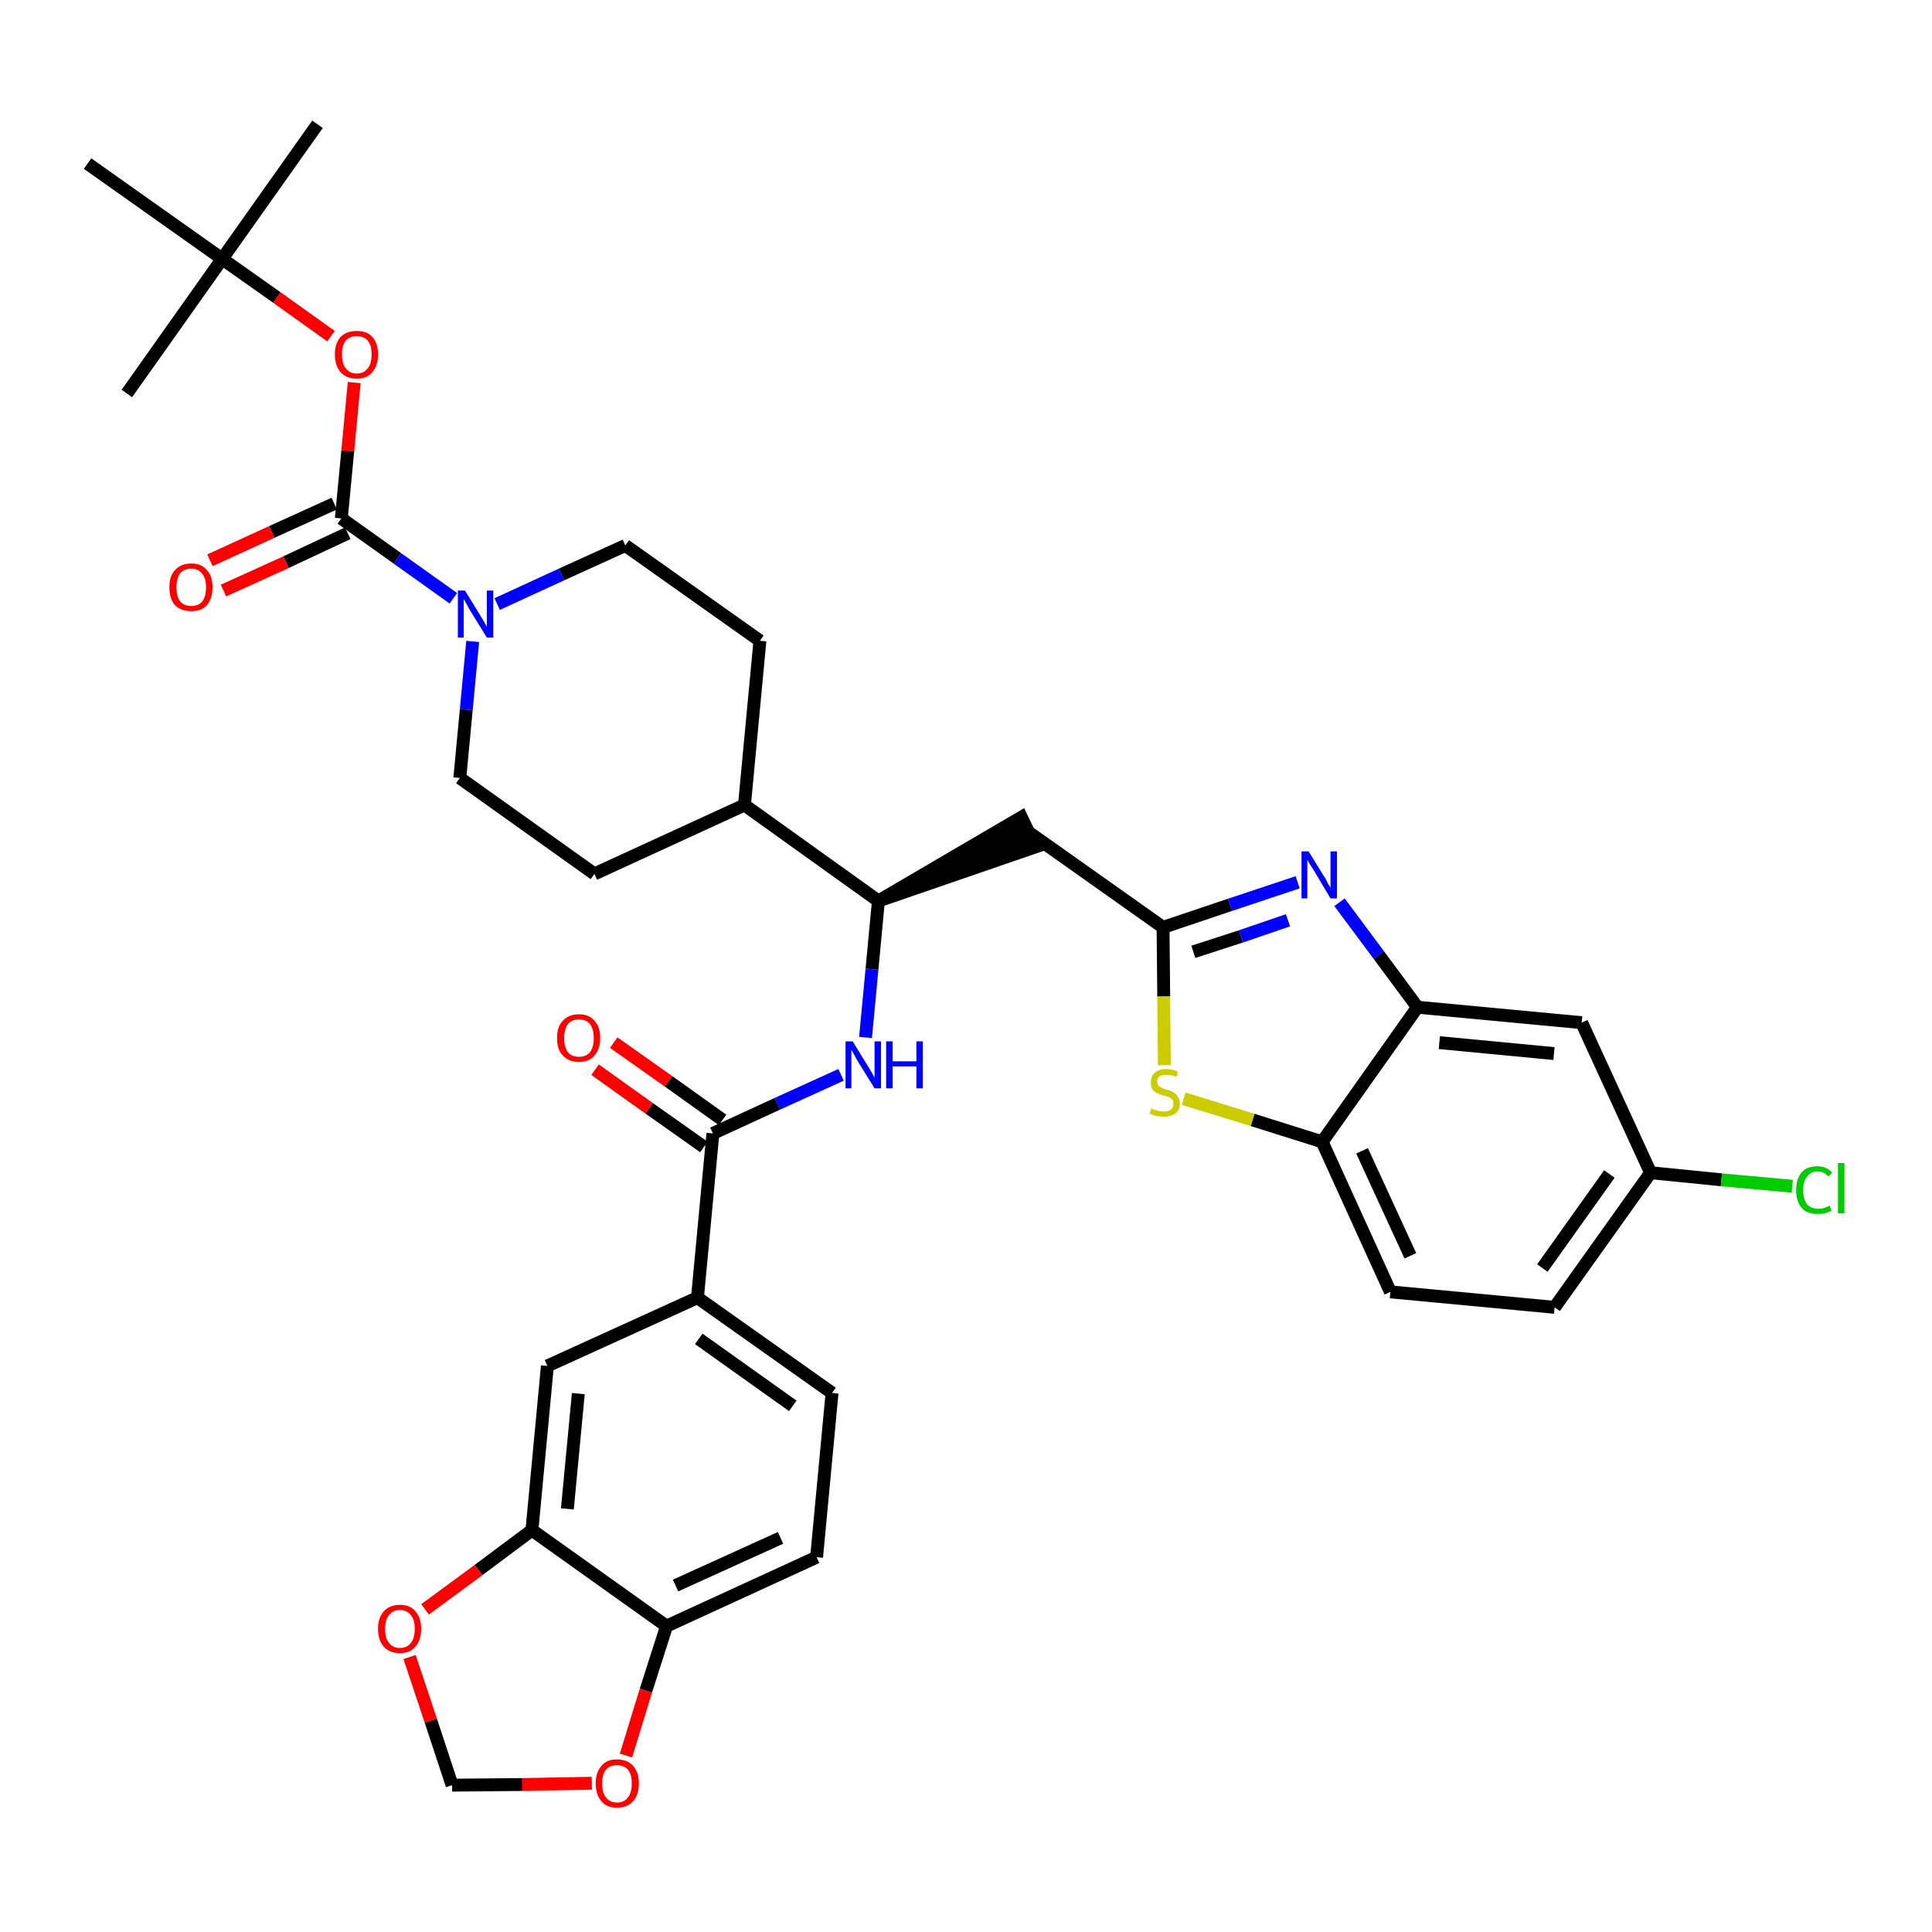 <?xml version='1.0' encoding='iso-8859-1'?>
<svg version='1.1' baseProfile='full'
              xmlns='http://www.w3.org/2000/svg'
                      xmlns:rdkit='http://www.rdkit.org/xml'
                      xmlns:xlink='http://www.w3.org/1999/xlink'
                  xml:space='preserve'
width='300px' height='300px' viewBox='0 0 300 300'>
<!-- END OF HEADER -->
<path class='bond-0 atom-0 atom-1' d='M 49.3,19.3 L 34.5,40.2' style='fill:none;fill-rule:evenodd;stroke:#000000;stroke-width:2.0px;stroke-linecap:butt;stroke-linejoin:miter;stroke-opacity:1' />
<path class='bond-1 atom-1 atom-2' d='M 34.5,40.2 L 19.7,61.1' style='fill:none;fill-rule:evenodd;stroke:#000000;stroke-width:2.0px;stroke-linecap:butt;stroke-linejoin:miter;stroke-opacity:1' />
<path class='bond-2 atom-1 atom-3' d='M 34.5,40.2 L 13.6,25.4' style='fill:none;fill-rule:evenodd;stroke:#000000;stroke-width:2.0px;stroke-linecap:butt;stroke-linejoin:miter;stroke-opacity:1' />
<path class='bond-3 atom-1 atom-4' d='M 34.5,40.2 L 43.0,46.2' style='fill:none;fill-rule:evenodd;stroke:#000000;stroke-width:2.0px;stroke-linecap:butt;stroke-linejoin:miter;stroke-opacity:1' />
<path class='bond-3 atom-1 atom-4' d='M 43.0,46.2 L 51.4,52.2' style='fill:none;fill-rule:evenodd;stroke:#FF0000;stroke-width:2.0px;stroke-linecap:butt;stroke-linejoin:miter;stroke-opacity:1' />
<path class='bond-4 atom-4 atom-5' d='M 55.0,59.4 L 54.0,70.0' style='fill:none;fill-rule:evenodd;stroke:#FF0000;stroke-width:2.0px;stroke-linecap:butt;stroke-linejoin:miter;stroke-opacity:1' />
<path class='bond-4 atom-4 atom-5' d='M 54.0,70.0 L 53.0,80.5' style='fill:none;fill-rule:evenodd;stroke:#000000;stroke-width:2.0px;stroke-linecap:butt;stroke-linejoin:miter;stroke-opacity:1' />
<path class='bond-5 atom-5 atom-6' d='M 51.9,78.2 L 42.2,82.6' style='fill:none;fill-rule:evenodd;stroke:#000000;stroke-width:2.0px;stroke-linecap:butt;stroke-linejoin:miter;stroke-opacity:1' />
<path class='bond-5 atom-5 atom-6' d='M 42.2,82.6 L 32.6,87.0' style='fill:none;fill-rule:evenodd;stroke:#FF0000;stroke-width:2.0px;stroke-linecap:butt;stroke-linejoin:miter;stroke-opacity:1' />
<path class='bond-5 atom-5 atom-6' d='M 54.0,82.8 L 44.4,87.3' style='fill:none;fill-rule:evenodd;stroke:#000000;stroke-width:2.0px;stroke-linecap:butt;stroke-linejoin:miter;stroke-opacity:1' />
<path class='bond-5 atom-5 atom-6' d='M 44.4,87.3 L 34.7,91.7' style='fill:none;fill-rule:evenodd;stroke:#FF0000;stroke-width:2.0px;stroke-linecap:butt;stroke-linejoin:miter;stroke-opacity:1' />
<path class='bond-6 atom-5 atom-7' d='M 53.0,80.5 L 61.7,86.7' style='fill:none;fill-rule:evenodd;stroke:#000000;stroke-width:2.0px;stroke-linecap:butt;stroke-linejoin:miter;stroke-opacity:1' />
<path class='bond-6 atom-5 atom-7' d='M 61.7,86.7 L 70.4,92.9' style='fill:none;fill-rule:evenodd;stroke:#0000FF;stroke-width:2.0px;stroke-linecap:butt;stroke-linejoin:miter;stroke-opacity:1' />
<path class='bond-7 atom-7 atom-8' d='M 77.2,93.8 L 87.2,89.2' style='fill:none;fill-rule:evenodd;stroke:#0000FF;stroke-width:2.0px;stroke-linecap:butt;stroke-linejoin:miter;stroke-opacity:1' />
<path class='bond-7 atom-7 atom-8' d='M 87.2,89.2 L 97.1,84.7' style='fill:none;fill-rule:evenodd;stroke:#000000;stroke-width:2.0px;stroke-linecap:butt;stroke-linejoin:miter;stroke-opacity:1' />
<path class='bond-36 atom-36 atom-7' d='M 71.4,120.8 L 72.4,110.2' style='fill:none;fill-rule:evenodd;stroke:#000000;stroke-width:2.0px;stroke-linecap:butt;stroke-linejoin:miter;stroke-opacity:1' />
<path class='bond-36 atom-36 atom-7' d='M 72.4,110.2 L 73.4,99.6' style='fill:none;fill-rule:evenodd;stroke:#0000FF;stroke-width:2.0px;stroke-linecap:butt;stroke-linejoin:miter;stroke-opacity:1' />
<path class='bond-8 atom-8 atom-9' d='M 97.1,84.7 L 118.0,99.5' style='fill:none;fill-rule:evenodd;stroke:#000000;stroke-width:2.0px;stroke-linecap:butt;stroke-linejoin:miter;stroke-opacity:1' />
<path class='bond-9 atom-9 atom-10' d='M 118.0,99.5 L 115.6,125.0' style='fill:none;fill-rule:evenodd;stroke:#000000;stroke-width:2.0px;stroke-linecap:butt;stroke-linejoin:miter;stroke-opacity:1' />
<path class='bond-10 atom-10 atom-11' d='M 115.6,125.0 L 136.4,139.9' style='fill:none;fill-rule:evenodd;stroke:#000000;stroke-width:2.0px;stroke-linecap:butt;stroke-linejoin:miter;stroke-opacity:1' />
<path class='bond-34 atom-10 atom-35' d='M 115.6,125.0 L 92.3,135.7' style='fill:none;fill-rule:evenodd;stroke:#000000;stroke-width:2.0px;stroke-linecap:butt;stroke-linejoin:miter;stroke-opacity:1' />
<path class='bond-11 atom-11 atom-12' d='M 136.4,139.9 L 160.8,131.5 L 158.6,126.9 Z' style='fill:#000000;fill-rule:evenodd;fill-opacity:1;stroke:#000000;stroke-width:2.0px;stroke-linecap:butt;stroke-linejoin:miter;stroke-opacity:1;' />
<path class='bond-22 atom-11 atom-23' d='M 136.4,139.9 L 135.4,150.5' style='fill:none;fill-rule:evenodd;stroke:#000000;stroke-width:2.0px;stroke-linecap:butt;stroke-linejoin:miter;stroke-opacity:1' />
<path class='bond-22 atom-11 atom-23' d='M 135.4,150.5 L 134.4,161.1' style='fill:none;fill-rule:evenodd;stroke:#0000FF;stroke-width:2.0px;stroke-linecap:butt;stroke-linejoin:miter;stroke-opacity:1' />
<path class='bond-12 atom-12 atom-13' d='M 159.7,129.2 L 180.6,144.0' style='fill:none;fill-rule:evenodd;stroke:#000000;stroke-width:2.0px;stroke-linecap:butt;stroke-linejoin:miter;stroke-opacity:1' />
<path class='bond-13 atom-13 atom-14' d='M 180.6,144.0 L 191.0,140.5' style='fill:none;fill-rule:evenodd;stroke:#000000;stroke-width:2.0px;stroke-linecap:butt;stroke-linejoin:miter;stroke-opacity:1' />
<path class='bond-13 atom-13 atom-14' d='M 191.0,140.5 L 201.5,137.0' style='fill:none;fill-rule:evenodd;stroke:#0000FF;stroke-width:2.0px;stroke-linecap:butt;stroke-linejoin:miter;stroke-opacity:1' />
<path class='bond-13 atom-13 atom-14' d='M 185.3,147.8 L 192.7,145.4' style='fill:none;fill-rule:evenodd;stroke:#000000;stroke-width:2.0px;stroke-linecap:butt;stroke-linejoin:miter;stroke-opacity:1' />
<path class='bond-13 atom-13 atom-14' d='M 192.7,145.4 L 200.0,142.9' style='fill:none;fill-rule:evenodd;stroke:#0000FF;stroke-width:2.0px;stroke-linecap:butt;stroke-linejoin:miter;stroke-opacity:1' />
<path class='bond-37 atom-22 atom-13' d='M 180.8,165.4 L 180.7,154.7' style='fill:none;fill-rule:evenodd;stroke:#CCCC00;stroke-width:2.0px;stroke-linecap:butt;stroke-linejoin:miter;stroke-opacity:1' />
<path class='bond-37 atom-22 atom-13' d='M 180.7,154.7 L 180.6,144.0' style='fill:none;fill-rule:evenodd;stroke:#000000;stroke-width:2.0px;stroke-linecap:butt;stroke-linejoin:miter;stroke-opacity:1' />
<path class='bond-14 atom-14 atom-15' d='M 208.0,140.1 L 214.1,148.3' style='fill:none;fill-rule:evenodd;stroke:#0000FF;stroke-width:2.0px;stroke-linecap:butt;stroke-linejoin:miter;stroke-opacity:1' />
<path class='bond-14 atom-14 atom-15' d='M 214.1,148.3 L 220.1,156.4' style='fill:none;fill-rule:evenodd;stroke:#000000;stroke-width:2.0px;stroke-linecap:butt;stroke-linejoin:miter;stroke-opacity:1' />
<path class='bond-15 atom-15 atom-16' d='M 220.1,156.4 L 245.6,158.8' style='fill:none;fill-rule:evenodd;stroke:#000000;stroke-width:2.0px;stroke-linecap:butt;stroke-linejoin:miter;stroke-opacity:1' />
<path class='bond-15 atom-15 atom-16' d='M 223.5,161.9 L 241.3,163.6' style='fill:none;fill-rule:evenodd;stroke:#000000;stroke-width:2.0px;stroke-linecap:butt;stroke-linejoin:miter;stroke-opacity:1' />
<path class='bond-39 atom-21 atom-15' d='M 205.3,177.3 L 220.1,156.4' style='fill:none;fill-rule:evenodd;stroke:#000000;stroke-width:2.0px;stroke-linecap:butt;stroke-linejoin:miter;stroke-opacity:1' />
<path class='bond-16 atom-16 atom-17' d='M 245.6,158.8 L 256.3,182.1' style='fill:none;fill-rule:evenodd;stroke:#000000;stroke-width:2.0px;stroke-linecap:butt;stroke-linejoin:miter;stroke-opacity:1' />
<path class='bond-17 atom-17 atom-18' d='M 256.3,182.1 L 267.3,183.2' style='fill:none;fill-rule:evenodd;stroke:#000000;stroke-width:2.0px;stroke-linecap:butt;stroke-linejoin:miter;stroke-opacity:1' />
<path class='bond-17 atom-17 atom-18' d='M 267.3,183.2 L 278.3,184.2' style='fill:none;fill-rule:evenodd;stroke:#00CC00;stroke-width:2.0px;stroke-linecap:butt;stroke-linejoin:miter;stroke-opacity:1' />
<path class='bond-18 atom-17 atom-19' d='M 256.3,182.1 L 241.4,203.0' style='fill:none;fill-rule:evenodd;stroke:#000000;stroke-width:2.0px;stroke-linecap:butt;stroke-linejoin:miter;stroke-opacity:1' />
<path class='bond-18 atom-17 atom-19' d='M 249.9,182.3 L 239.5,196.9' style='fill:none;fill-rule:evenodd;stroke:#000000;stroke-width:2.0px;stroke-linecap:butt;stroke-linejoin:miter;stroke-opacity:1' />
<path class='bond-19 atom-19 atom-20' d='M 241.4,203.0 L 215.9,200.6' style='fill:none;fill-rule:evenodd;stroke:#000000;stroke-width:2.0px;stroke-linecap:butt;stroke-linejoin:miter;stroke-opacity:1' />
<path class='bond-20 atom-20 atom-21' d='M 215.9,200.6 L 205.3,177.3' style='fill:none;fill-rule:evenodd;stroke:#000000;stroke-width:2.0px;stroke-linecap:butt;stroke-linejoin:miter;stroke-opacity:1' />
<path class='bond-20 atom-20 atom-21' d='M 219.0,195.0 L 211.5,178.7' style='fill:none;fill-rule:evenodd;stroke:#000000;stroke-width:2.0px;stroke-linecap:butt;stroke-linejoin:miter;stroke-opacity:1' />
<path class='bond-21 atom-21 atom-22' d='M 205.3,177.3 L 194.5,173.9' style='fill:none;fill-rule:evenodd;stroke:#000000;stroke-width:2.0px;stroke-linecap:butt;stroke-linejoin:miter;stroke-opacity:1' />
<path class='bond-21 atom-21 atom-22' d='M 194.5,173.9 L 183.8,170.6' style='fill:none;fill-rule:evenodd;stroke:#CCCC00;stroke-width:2.0px;stroke-linecap:butt;stroke-linejoin:miter;stroke-opacity:1' />
<path class='bond-23 atom-23 atom-24' d='M 130.6,166.9 L 120.7,171.4' style='fill:none;fill-rule:evenodd;stroke:#0000FF;stroke-width:2.0px;stroke-linecap:butt;stroke-linejoin:miter;stroke-opacity:1' />
<path class='bond-23 atom-23 atom-24' d='M 120.7,171.4 L 110.7,176.0' style='fill:none;fill-rule:evenodd;stroke:#000000;stroke-width:2.0px;stroke-linecap:butt;stroke-linejoin:miter;stroke-opacity:1' />
<path class='bond-24 atom-24 atom-25' d='M 112.2,173.9 L 103.8,167.9' style='fill:none;fill-rule:evenodd;stroke:#000000;stroke-width:2.0px;stroke-linecap:butt;stroke-linejoin:miter;stroke-opacity:1' />
<path class='bond-24 atom-24 atom-25' d='M 103.8,167.9 L 95.3,161.9' style='fill:none;fill-rule:evenodd;stroke:#FF0000;stroke-width:2.0px;stroke-linecap:butt;stroke-linejoin:miter;stroke-opacity:1' />
<path class='bond-24 atom-24 atom-25' d='M 109.3,178.1 L 100.8,172.1' style='fill:none;fill-rule:evenodd;stroke:#000000;stroke-width:2.0px;stroke-linecap:butt;stroke-linejoin:miter;stroke-opacity:1' />
<path class='bond-24 atom-24 atom-25' d='M 100.8,172.1 L 92.4,166.1' style='fill:none;fill-rule:evenodd;stroke:#FF0000;stroke-width:2.0px;stroke-linecap:butt;stroke-linejoin:miter;stroke-opacity:1' />
<path class='bond-25 atom-24 atom-26' d='M 110.7,176.0 L 108.3,201.5' style='fill:none;fill-rule:evenodd;stroke:#000000;stroke-width:2.0px;stroke-linecap:butt;stroke-linejoin:miter;stroke-opacity:1' />
<path class='bond-26 atom-26 atom-27' d='M 108.3,201.5 L 129.2,216.3' style='fill:none;fill-rule:evenodd;stroke:#000000;stroke-width:2.0px;stroke-linecap:butt;stroke-linejoin:miter;stroke-opacity:1' />
<path class='bond-26 atom-26 atom-27' d='M 108.5,207.9 L 123.1,218.3' style='fill:none;fill-rule:evenodd;stroke:#000000;stroke-width:2.0px;stroke-linecap:butt;stroke-linejoin:miter;stroke-opacity:1' />
<path class='bond-38 atom-31 atom-26' d='M 85.0,212.1 L 108.3,201.5' style='fill:none;fill-rule:evenodd;stroke:#000000;stroke-width:2.0px;stroke-linecap:butt;stroke-linejoin:miter;stroke-opacity:1' />
<path class='bond-27 atom-27 atom-28' d='M 129.2,216.3 L 126.8,241.8' style='fill:none;fill-rule:evenodd;stroke:#000000;stroke-width:2.0px;stroke-linecap:butt;stroke-linejoin:miter;stroke-opacity:1' />
<path class='bond-28 atom-28 atom-29' d='M 126.8,241.8 L 103.5,252.5' style='fill:none;fill-rule:evenodd;stroke:#000000;stroke-width:2.0px;stroke-linecap:butt;stroke-linejoin:miter;stroke-opacity:1' />
<path class='bond-28 atom-28 atom-29' d='M 121.2,238.8 L 104.9,246.2' style='fill:none;fill-rule:evenodd;stroke:#000000;stroke-width:2.0px;stroke-linecap:butt;stroke-linejoin:miter;stroke-opacity:1' />
<path class='bond-29 atom-29 atom-30' d='M 103.5,252.5 L 82.6,237.6' style='fill:none;fill-rule:evenodd;stroke:#000000;stroke-width:2.0px;stroke-linecap:butt;stroke-linejoin:miter;stroke-opacity:1' />
<path class='bond-40 atom-34 atom-29' d='M 97.2,272.6 L 100.3,262.5' style='fill:none;fill-rule:evenodd;stroke:#FF0000;stroke-width:2.0px;stroke-linecap:butt;stroke-linejoin:miter;stroke-opacity:1' />
<path class='bond-40 atom-34 atom-29' d='M 100.3,262.5 L 103.5,252.5' style='fill:none;fill-rule:evenodd;stroke:#000000;stroke-width:2.0px;stroke-linecap:butt;stroke-linejoin:miter;stroke-opacity:1' />
<path class='bond-30 atom-30 atom-31' d='M 82.6,237.6 L 85.0,212.1' style='fill:none;fill-rule:evenodd;stroke:#000000;stroke-width:2.0px;stroke-linecap:butt;stroke-linejoin:miter;stroke-opacity:1' />
<path class='bond-30 atom-30 atom-31' d='M 88.1,234.3 L 89.8,216.4' style='fill:none;fill-rule:evenodd;stroke:#000000;stroke-width:2.0px;stroke-linecap:butt;stroke-linejoin:miter;stroke-opacity:1' />
<path class='bond-31 atom-30 atom-32' d='M 82.6,237.6 L 74.3,243.8' style='fill:none;fill-rule:evenodd;stroke:#000000;stroke-width:2.0px;stroke-linecap:butt;stroke-linejoin:miter;stroke-opacity:1' />
<path class='bond-31 atom-30 atom-32' d='M 74.3,243.8 L 66.0,249.9' style='fill:none;fill-rule:evenodd;stroke:#FF0000;stroke-width:2.0px;stroke-linecap:butt;stroke-linejoin:miter;stroke-opacity:1' />
<path class='bond-32 atom-32 atom-33' d='M 63.6,257.3 L 66.9,267.2' style='fill:none;fill-rule:evenodd;stroke:#FF0000;stroke-width:2.0px;stroke-linecap:butt;stroke-linejoin:miter;stroke-opacity:1' />
<path class='bond-32 atom-32 atom-33' d='M 66.9,267.2 L 70.2,277.2' style='fill:none;fill-rule:evenodd;stroke:#000000;stroke-width:2.0px;stroke-linecap:butt;stroke-linejoin:miter;stroke-opacity:1' />
<path class='bond-33 atom-33 atom-34' d='M 70.2,277.2 L 81.1,277.1' style='fill:none;fill-rule:evenodd;stroke:#000000;stroke-width:2.0px;stroke-linecap:butt;stroke-linejoin:miter;stroke-opacity:1' />
<path class='bond-33 atom-33 atom-34' d='M 81.1,277.1 L 91.9,276.9' style='fill:none;fill-rule:evenodd;stroke:#FF0000;stroke-width:2.0px;stroke-linecap:butt;stroke-linejoin:miter;stroke-opacity:1' />
<path class='bond-35 atom-35 atom-36' d='M 92.3,135.7 L 71.4,120.8' style='fill:none;fill-rule:evenodd;stroke:#000000;stroke-width:2.0px;stroke-linecap:butt;stroke-linejoin:miter;stroke-opacity:1' />
<path  class='atom-4' d='M 52.0 55.0
Q 52.0 53.3, 52.9 52.3
Q 53.8 51.4, 55.4 51.4
Q 57.0 51.4, 57.8 52.3
Q 58.7 53.3, 58.7 55.0
Q 58.7 56.8, 57.8 57.8
Q 57.0 58.8, 55.4 58.8
Q 53.8 58.8, 52.9 57.8
Q 52.0 56.8, 52.0 55.0
M 55.4 58.0
Q 56.5 58.0, 57.1 57.2
Q 57.7 56.5, 57.7 55.0
Q 57.7 53.6, 57.1 52.9
Q 56.5 52.2, 55.4 52.2
Q 54.3 52.2, 53.7 52.9
Q 53.1 53.6, 53.1 55.0
Q 53.1 56.5, 53.7 57.2
Q 54.3 58.0, 55.4 58.0
' fill='#FF0000'/>
<path  class='atom-6' d='M 26.3 91.2
Q 26.3 89.4, 27.2 88.5
Q 28.1 87.5, 29.7 87.5
Q 31.3 87.5, 32.1 88.5
Q 33.0 89.4, 33.0 91.2
Q 33.0 93.0, 32.1 94.0
Q 31.3 94.9, 29.7 94.9
Q 28.1 94.9, 27.2 94.0
Q 26.3 93.0, 26.3 91.2
M 29.7 94.1
Q 30.8 94.1, 31.4 93.4
Q 32.0 92.6, 32.0 91.2
Q 32.0 89.8, 31.4 89.1
Q 30.8 88.3, 29.7 88.3
Q 28.6 88.3, 28.0 89.0
Q 27.4 89.8, 27.4 91.2
Q 27.4 92.7, 28.0 93.4
Q 28.6 94.1, 29.7 94.1
' fill='#FF0000'/>
<path  class='atom-7' d='M 72.2 91.7
L 74.6 95.6
Q 74.8 95.9, 75.2 96.6
Q 75.6 97.3, 75.6 97.4
L 75.6 91.7
L 76.6 91.7
L 76.6 99.0
L 75.6 99.0
L 73.0 94.8
Q 72.7 94.3, 72.4 93.7
Q 72.1 93.2, 72.0 93.0
L 72.0 99.0
L 71.1 99.0
L 71.1 91.7
L 72.2 91.7
' fill='#0000FF'/>
<path  class='atom-14' d='M 203.2 132.2
L 205.6 136.1
Q 205.9 136.5, 206.2 137.2
Q 206.6 137.8, 206.6 137.9
L 206.6 132.2
L 207.6 132.2
L 207.6 139.5
L 206.6 139.5
L 204.1 135.3
Q 203.8 134.8, 203.4 134.2
Q 203.1 133.7, 203.0 133.5
L 203.0 139.5
L 202.1 139.5
L 202.1 132.2
L 203.2 132.2
' fill='#0000FF'/>
<path  class='atom-18' d='M 278.9 184.8
Q 278.9 183.0, 279.8 182.0
Q 280.6 181.1, 282.2 181.1
Q 283.7 181.1, 284.5 182.1
L 283.9 182.7
Q 283.3 181.9, 282.2 181.9
Q 281.2 181.9, 280.6 182.7
Q 280.0 183.4, 280.0 184.8
Q 280.0 186.2, 280.6 187.0
Q 281.2 187.7, 282.4 187.7
Q 283.2 187.7, 284.1 187.2
L 284.4 188.0
Q 284.0 188.2, 283.4 188.4
Q 282.9 188.5, 282.2 188.5
Q 280.6 188.5, 279.8 187.6
Q 278.9 186.6, 278.9 184.8
' fill='#00CC00'/>
<path  class='atom-18' d='M 285.4 180.6
L 286.4 180.6
L 286.4 188.4
L 285.4 188.4
L 285.4 180.6
' fill='#00CC00'/>
<path  class='atom-22' d='M 178.8 172.1
Q 178.9 172.2, 179.2 172.3
Q 179.6 172.4, 179.9 172.5
Q 180.3 172.6, 180.7 172.6
Q 181.4 172.6, 181.8 172.3
Q 182.2 172.0, 182.2 171.4
Q 182.2 171.0, 182.0 170.7
Q 181.8 170.5, 181.4 170.3
Q 181.1 170.2, 180.6 170.1
Q 180.0 169.9, 179.6 169.7
Q 179.2 169.5, 178.9 169.1
Q 178.7 168.7, 178.7 168.1
Q 178.7 167.1, 179.3 166.6
Q 179.9 166.0, 181.1 166.0
Q 182.0 166.0, 182.9 166.4
L 182.7 167.2
Q 181.8 166.9, 181.2 166.9
Q 180.5 166.9, 180.1 167.1
Q 179.7 167.4, 179.7 167.9
Q 179.7 168.3, 179.9 168.6
Q 180.1 168.8, 180.4 168.9
Q 180.7 169.1, 181.2 169.2
Q 181.8 169.4, 182.2 169.6
Q 182.6 169.8, 182.9 170.3
Q 183.2 170.7, 183.2 171.4
Q 183.2 172.4, 182.5 172.9
Q 181.8 173.4, 180.7 173.4
Q 180.1 173.4, 179.6 173.3
Q 179.1 173.2, 178.5 172.9
L 178.8 172.1
' fill='#CCCC00'/>
<path  class='atom-23' d='M 132.4 161.7
L 134.8 165.6
Q 135.0 165.9, 135.4 166.6
Q 135.8 167.3, 135.8 167.4
L 135.8 161.7
L 136.8 161.7
L 136.8 169.0
L 135.8 169.0
L 133.2 164.8
Q 132.9 164.3, 132.6 163.7
Q 132.3 163.2, 132.2 163.0
L 132.2 169.0
L 131.3 169.0
L 131.3 161.7
L 132.4 161.7
' fill='#0000FF'/>
<path  class='atom-23' d='M 137.6 161.7
L 138.6 161.7
L 138.6 164.8
L 142.3 164.8
L 142.3 161.7
L 143.3 161.7
L 143.3 169.0
L 142.3 169.0
L 142.3 165.6
L 138.6 165.6
L 138.6 169.0
L 137.6 169.0
L 137.6 161.7
' fill='#0000FF'/>
<path  class='atom-25' d='M 86.5 161.2
Q 86.5 159.4, 87.4 158.5
Q 88.3 157.5, 89.9 157.5
Q 91.5 157.5, 92.3 158.5
Q 93.2 159.4, 93.2 161.2
Q 93.2 162.9, 92.3 163.9
Q 91.5 164.9, 89.9 164.9
Q 88.3 164.9, 87.4 163.9
Q 86.5 163.0, 86.5 161.2
M 89.9 164.1
Q 91.0 164.1, 91.6 163.4
Q 92.2 162.6, 92.2 161.2
Q 92.2 159.8, 91.6 159.0
Q 91.0 158.3, 89.9 158.3
Q 88.8 158.3, 88.2 159.0
Q 87.6 159.8, 87.6 161.2
Q 87.6 162.6, 88.2 163.4
Q 88.8 164.1, 89.9 164.1
' fill='#FF0000'/>
<path  class='atom-32' d='M 58.7 252.9
Q 58.7 251.2, 59.6 250.2
Q 60.5 249.2, 62.1 249.2
Q 63.7 249.2, 64.5 250.2
Q 65.4 251.2, 65.4 252.9
Q 65.4 254.7, 64.5 255.7
Q 63.7 256.7, 62.1 256.7
Q 60.5 256.7, 59.6 255.7
Q 58.7 254.7, 58.7 252.9
M 62.1 255.9
Q 63.2 255.9, 63.8 255.1
Q 64.4 254.4, 64.4 252.9
Q 64.4 251.5, 63.8 250.8
Q 63.2 250.0, 62.1 250.0
Q 61.0 250.0, 60.4 250.8
Q 59.8 251.5, 59.8 252.9
Q 59.8 254.4, 60.4 255.1
Q 61.0 255.9, 62.1 255.9
' fill='#FF0000'/>
<path  class='atom-34' d='M 92.5 276.9
Q 92.5 275.2, 93.4 274.2
Q 94.2 273.2, 95.8 273.2
Q 97.4 273.2, 98.3 274.2
Q 99.2 275.2, 99.2 276.9
Q 99.2 278.7, 98.3 279.7
Q 97.4 280.7, 95.8 280.7
Q 94.2 280.7, 93.4 279.7
Q 92.5 278.7, 92.5 276.9
M 95.8 279.9
Q 96.9 279.9, 97.5 279.1
Q 98.1 278.4, 98.1 276.9
Q 98.1 275.5, 97.5 274.8
Q 96.9 274.1, 95.8 274.1
Q 94.7 274.1, 94.1 274.8
Q 93.5 275.5, 93.5 276.9
Q 93.5 278.4, 94.1 279.1
Q 94.7 279.9, 95.8 279.9
' fill='#FF0000'/>
</svg>
